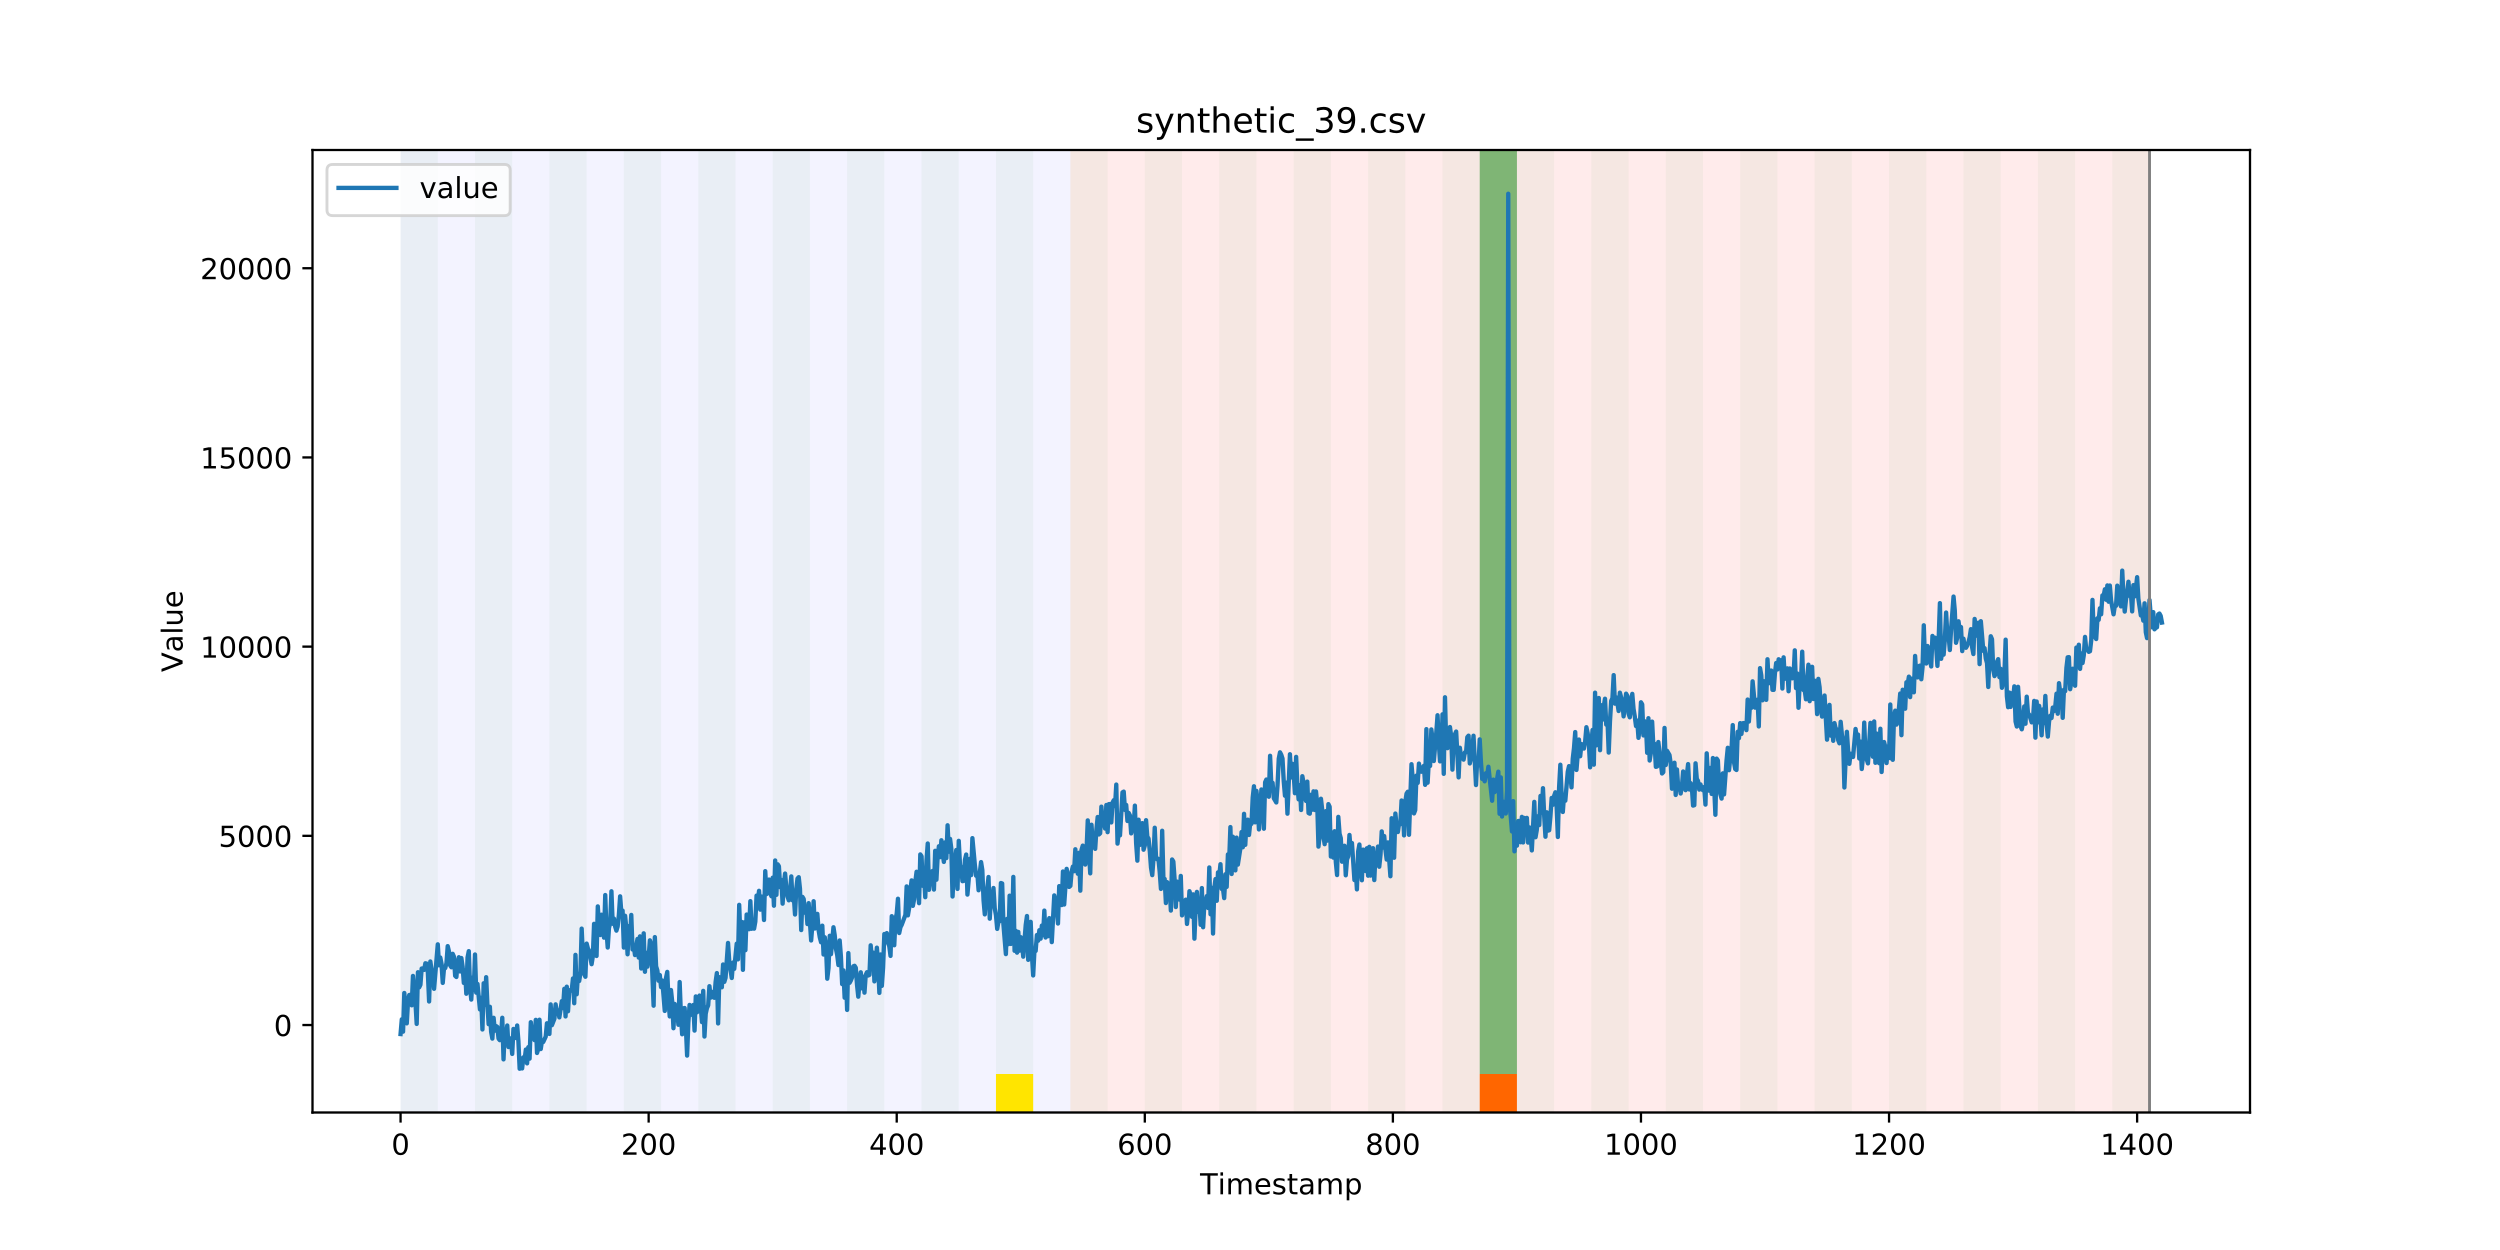 <?xml version="1.0" encoding="utf-8" standalone="no"?>
<!DOCTYPE svg PUBLIC "-//W3C//DTD SVG 1.1//EN"
  "http://www.w3.org/Graphics/SVG/1.1/DTD/svg11.dtd">
<!-- Created with matplotlib (https://matplotlib.org/) -->
<svg height="432pt" version="1.1" viewBox="0 0 864 432" width="864pt" xmlns="http://www.w3.org/2000/svg" xmlns:xlink="http://www.w3.org/1999/xlink">
 <defs>
  <style type="text/css">
*{stroke-linecap:butt;stroke-linejoin:round;}
  </style>
 </defs>
 <g id="figure_1">
  <g id="patch_1">
   <path d="M 0 432 
L 864 432 
L 864 0 
L 0 0 
z
" style="fill:#ffffff;"/>
  </g>
  <g id="axes_1">
   <g id="patch_2">
    <path d="M 108 384.48 
L 777.6 384.48 
L 777.6 51.84 
L 108 51.84 
z
" style="fill:#ffffff;"/>
   </g>
   <g id="patch_3">
    <path clip-path="url(#p64e45d87fe)" d="M 138.436 384.48 
L 138.436 51.84 
L 369.924 51.84 
L 369.924 384.48 
z
" style="fill:#0000ff;opacity:0.05;"/>
   </g>
   <g id="patch_4">
    <path clip-path="url(#p64e45d87fe)" d="M 369.924 384.48 
L 369.924 51.84 
L 742.877 51.84 
L 742.877 384.48 
z
" style="fill:#ff0000;opacity:0.08;"/>
   </g>
   <g id="patch_5">
    <path clip-path="url(#p64e45d87fe)" d="M 138.436 384.48 
L 138.436 51.84 
L 151.297 51.84 
L 151.297 384.48 
z
" style="fill:#008000;opacity:0.04;"/>
   </g>
   <g id="patch_6">
    <path clip-path="url(#p64e45d87fe)" d="M 164.157 384.48 
L 164.157 51.84 
L 177.018 51.84 
L 177.018 384.48 
z
" style="fill:#008000;opacity:0.04;"/>
   </g>
   <g id="patch_7">
    <path clip-path="url(#p64e45d87fe)" d="M 189.878 384.48 
L 189.878 51.84 
L 202.739 51.84 
L 202.739 384.48 
z
" style="fill:#008000;opacity:0.04;"/>
   </g>
   <g id="patch_8">
    <path clip-path="url(#p64e45d87fe)" d="M 215.599 384.48 
L 215.599 51.84 
L 228.459 51.84 
L 228.459 384.48 
z
" style="fill:#008000;opacity:0.04;"/>
   </g>
   <g id="patch_9">
    <path clip-path="url(#p64e45d87fe)" d="M 241.32 384.48 
L 241.32 51.84 
L 254.18 51.84 
L 254.18 384.48 
z
" style="fill:#008000;opacity:0.04;"/>
   </g>
   <g id="patch_10">
    <path clip-path="url(#p64e45d87fe)" d="M 267.041 384.48 
L 267.041 51.84 
L 279.901 51.84 
L 279.901 384.48 
z
" style="fill:#008000;opacity:0.04;"/>
   </g>
   <g id="patch_11">
    <path clip-path="url(#p64e45d87fe)" d="M 511.389 384.48 
L 511.389 371.174 
L 524.249 371.174 
L 524.249 384.48 
z
" style="fill:#ff6600;"/>
   </g>
   <g id="patch_12">
    <path clip-path="url(#p64e45d87fe)" d="M 292.762 384.48 
L 292.762 51.84 
L 305.622 51.84 
L 305.622 384.48 
z
" style="fill:#008000;opacity:0.04;"/>
   </g>
   <g id="patch_13">
    <path clip-path="url(#p64e45d87fe)" d="M 318.482 384.48 
L 318.482 51.84 
L 331.343 51.84 
L 331.343 384.48 
z
" style="fill:#008000;opacity:0.04;"/>
   </g>
   <g id="patch_14">
    <path clip-path="url(#p64e45d87fe)" d="M 344.203 384.48 
L 344.203 51.84 
L 357.064 51.84 
L 357.064 384.48 
z
" style="fill:#008000;opacity:0.04;"/>
   </g>
   <g id="patch_15">
    <path clip-path="url(#p64e45d87fe)" d="M 344.203 384.48 
L 344.203 371.174 
L 357.064 371.174 
L 357.064 384.48 
z
" style="fill:#ffe500;"/>
   </g>
   <g id="patch_16">
    <path clip-path="url(#p64e45d87fe)" d="M 369.924 384.48 
L 369.924 51.84 
L 382.785 51.84 
L 382.785 384.48 
z
" style="fill:#008000;opacity:0.04;"/>
   </g>
   <g id="patch_17">
    <path clip-path="url(#p64e45d87fe)" d="M 395.645 384.48 
L 395.645 51.84 
L 408.506 51.84 
L 408.506 384.48 
z
" style="fill:#008000;opacity:0.04;"/>
   </g>
   <g id="patch_18">
    <path clip-path="url(#p64e45d87fe)" d="M 421.366 384.48 
L 421.366 51.84 
L 434.226 51.84 
L 434.226 384.48 
z
" style="fill:#008000;opacity:0.04;"/>
   </g>
   <g id="patch_19">
    <path clip-path="url(#p64e45d87fe)" d="M 447.087 384.48 
L 447.087 51.84 
L 459.947 51.84 
L 459.947 384.48 
z
" style="fill:#008000;opacity:0.04;"/>
   </g>
   <g id="patch_20">
    <path clip-path="url(#p64e45d87fe)" d="M 472.808 384.48 
L 472.808 51.84 
L 485.668 51.84 
L 485.668 384.48 
z
" style="fill:#008000;opacity:0.04;"/>
   </g>
   <g id="patch_21">
    <path clip-path="url(#p64e45d87fe)" d="M 498.529 384.48 
L 498.529 51.84 
L 511.389 51.84 
L 511.389 384.48 
z
" style="fill:#008000;opacity:0.04;"/>
   </g>
   <g id="patch_22">
    <path clip-path="url(#p64e45d87fe)" d="M 511.389 371.174 
L 511.389 51.84 
L 524.249 51.84 
L 524.249 371.174 
z
" style="fill:#008000;opacity:0.5;"/>
   </g>
   <g id="patch_23">
    <path clip-path="url(#p64e45d87fe)" d="M 524.249 384.48 
L 524.249 51.84 
L 537.11 51.84 
L 537.11 384.48 
z
" style="fill:#008000;opacity:0.04;"/>
   </g>
   <g id="patch_24">
    <path clip-path="url(#p64e45d87fe)" d="M 549.97 384.48 
L 549.97 51.84 
L 562.831 51.84 
L 562.831 384.48 
z
" style="fill:#008000;opacity:0.04;"/>
   </g>
   <g id="patch_25">
    <path clip-path="url(#p64e45d87fe)" d="M 575.691 384.48 
L 575.691 51.84 
L 588.552 51.84 
L 588.552 384.48 
z
" style="fill:#008000;opacity:0.04;"/>
   </g>
   <g id="patch_26">
    <path clip-path="url(#p64e45d87fe)" d="M 601.412 384.48 
L 601.412 51.84 
L 614.272 51.84 
L 614.272 384.48 
z
" style="fill:#008000;opacity:0.04;"/>
   </g>
   <g id="patch_27">
    <path clip-path="url(#p64e45d87fe)" d="M 627.133 384.48 
L 627.133 51.84 
L 639.993 51.84 
L 639.993 384.48 
z
" style="fill:#008000;opacity:0.04;"/>
   </g>
   <g id="patch_28">
    <path clip-path="url(#p64e45d87fe)" d="M 652.854 384.48 
L 652.854 51.84 
L 665.714 51.84 
L 665.714 384.48 
z
" style="fill:#008000;opacity:0.04;"/>
   </g>
   <g id="patch_29">
    <path clip-path="url(#p64e45d87fe)" d="M 678.575 384.48 
L 678.575 51.84 
L 691.435 51.84 
L 691.435 384.48 
z
" style="fill:#008000;opacity:0.04;"/>
   </g>
   <g id="patch_30">
    <path clip-path="url(#p64e45d87fe)" d="M 704.296 384.48 
L 704.296 51.84 
L 717.156 51.84 
L 717.156 384.48 
z
" style="fill:#008000;opacity:0.04;"/>
   </g>
   <g id="patch_31">
    <path clip-path="url(#p64e45d87fe)" d="M 730.016 384.48 
L 730.016 51.84 
L 742.877 51.84 
L 742.877 384.48 
z
" style="fill:#008000;opacity:0.04;"/>
   </g>
   <g id="matplotlib.axis_1">
    <g id="xtick_1">
     <g id="line2d_1">
      <defs>
       <path d="M 0 0 
L 0 3.5 
" id="m04f0e511c1" style="stroke:#000000;stroke-width:0.8;"/>
      </defs>
      <g>
       <use style="stroke:#000000;stroke-width:0.8;" x="138.436" xlink:href="#m04f0e511c1" y="384.48"/>
      </g>
     </g>
     <g id="text_1">
      <!-- 0 -->
      <defs>
       <path d="M 31.781 66.406 
Q 24.172 66.406 20.328 58.906 
Q 16.5 51.422 16.5 36.375 
Q 16.5 21.391 20.328 13.891 
Q 24.172 6.391 31.781 6.391 
Q 39.453 6.391 43.281 13.891 
Q 47.125 21.391 47.125 36.375 
Q 47.125 51.422 43.281 58.906 
Q 39.453 66.406 31.781 66.406 
z
M 31.781 74.219 
Q 44.047 74.219 50.516 64.516 
Q 56.984 54.828 56.984 36.375 
Q 56.984 17.969 50.516 8.266 
Q 44.047 -1.422 31.781 -1.422 
Q 19.531 -1.422 13.062 8.266 
Q 6.594 17.969 6.594 36.375 
Q 6.594 54.828 13.062 64.516 
Q 19.531 74.219 31.781 74.219 
z
" id="DejaVuSans-48"/>
      </defs>
      <g transform="translate(135.255 399.078)scale(0.1 -0.1)">
       <use xlink:href="#DejaVuSans-48"/>
      </g>
     </g>
    </g>
    <g id="xtick_2">
     <g id="line2d_2">
      <g>
       <use style="stroke:#000000;stroke-width:0.8;" x="224.173" xlink:href="#m04f0e511c1" y="384.48"/>
      </g>
     </g>
     <g id="text_2">
      <!-- 200 -->
      <defs>
       <path d="M 19.188 8.297 
L 53.609 8.297 
L 53.609 0 
L 7.328 0 
L 7.328 8.297 
Q 12.938 14.109 22.625 23.891 
Q 32.328 33.688 34.812 36.531 
Q 39.547 41.844 41.422 45.531 
Q 43.312 49.219 43.312 52.781 
Q 43.312 58.594 39.234 62.25 
Q 35.156 65.922 28.609 65.922 
Q 23.969 65.922 18.812 64.312 
Q 13.672 62.703 7.812 59.422 
L 7.812 69.391 
Q 13.766 71.781 18.938 73 
Q 24.125 74.219 28.422 74.219 
Q 39.75 74.219 46.484 68.547 
Q 53.219 62.891 53.219 53.422 
Q 53.219 48.922 51.531 44.891 
Q 49.859 40.875 45.406 35.406 
Q 44.188 33.984 37.641 27.219 
Q 31.109 20.453 19.188 8.297 
z
" id="DejaVuSans-50"/>
      </defs>
      <g transform="translate(214.629 399.078)scale(0.1 -0.1)">
       <use xlink:href="#DejaVuSans-50"/>
       <use x="63.623" xlink:href="#DejaVuSans-48"/>
       <use x="127.246" xlink:href="#DejaVuSans-48"/>
      </g>
     </g>
    </g>
    <g id="xtick_3">
     <g id="line2d_3">
      <g>
       <use style="stroke:#000000;stroke-width:0.8;" x="309.909" xlink:href="#m04f0e511c1" y="384.48"/>
      </g>
     </g>
     <g id="text_3">
      <!-- 400 -->
      <defs>
       <path d="M 37.797 64.312 
L 12.891 25.391 
L 37.797 25.391 
z
M 35.203 72.906 
L 47.609 72.906 
L 47.609 25.391 
L 58.016 25.391 
L 58.016 17.188 
L 47.609 17.188 
L 47.609 0 
L 37.797 0 
L 37.797 17.188 
L 4.891 17.188 
L 4.891 26.703 
z
" id="DejaVuSans-52"/>
      </defs>
      <g transform="translate(300.365 399.078)scale(0.1 -0.1)">
       <use xlink:href="#DejaVuSans-52"/>
       <use x="63.623" xlink:href="#DejaVuSans-48"/>
       <use x="127.246" xlink:href="#DejaVuSans-48"/>
      </g>
     </g>
    </g>
    <g id="xtick_4">
     <g id="line2d_4">
      <g>
       <use style="stroke:#000000;stroke-width:0.8;" x="395.645" xlink:href="#m04f0e511c1" y="384.48"/>
      </g>
     </g>
     <g id="text_4">
      <!-- 600 -->
      <defs>
       <path d="M 33.016 40.375 
Q 26.375 40.375 22.484 35.828 
Q 18.609 31.297 18.609 23.391 
Q 18.609 15.531 22.484 10.953 
Q 26.375 6.391 33.016 6.391 
Q 39.656 6.391 43.531 10.953 
Q 47.406 15.531 47.406 23.391 
Q 47.406 31.297 43.531 35.828 
Q 39.656 40.375 33.016 40.375 
z
M 52.594 71.297 
L 52.594 62.312 
Q 48.875 64.062 45.094 64.984 
Q 41.312 65.922 37.594 65.922 
Q 27.828 65.922 22.672 59.328 
Q 17.531 52.734 16.797 39.406 
Q 19.672 43.656 24.016 45.922 
Q 28.375 48.188 33.594 48.188 
Q 44.578 48.188 50.953 41.516 
Q 57.328 34.859 57.328 23.391 
Q 57.328 12.156 50.688 5.359 
Q 44.047 -1.422 33.016 -1.422 
Q 20.359 -1.422 13.672 8.266 
Q 6.984 17.969 6.984 36.375 
Q 6.984 53.656 15.188 63.938 
Q 23.391 74.219 37.203 74.219 
Q 40.922 74.219 44.703 73.484 
Q 48.484 72.75 52.594 71.297 
z
" id="DejaVuSans-54"/>
      </defs>
      <g transform="translate(386.101 399.078)scale(0.1 -0.1)">
       <use xlink:href="#DejaVuSans-54"/>
       <use x="63.623" xlink:href="#DejaVuSans-48"/>
       <use x="127.246" xlink:href="#DejaVuSans-48"/>
      </g>
     </g>
    </g>
    <g id="xtick_5">
     <g id="line2d_5">
      <g>
       <use style="stroke:#000000;stroke-width:0.8;" x="481.381" xlink:href="#m04f0e511c1" y="384.48"/>
      </g>
     </g>
     <g id="text_5">
      <!-- 800 -->
      <defs>
       <path d="M 31.781 34.625 
Q 24.75 34.625 20.719 30.859 
Q 16.703 27.094 16.703 20.516 
Q 16.703 13.922 20.719 10.156 
Q 24.75 6.391 31.781 6.391 
Q 38.812 6.391 42.859 10.172 
Q 46.922 13.969 46.922 20.516 
Q 46.922 27.094 42.891 30.859 
Q 38.875 34.625 31.781 34.625 
z
M 21.922 38.812 
Q 15.578 40.375 12.031 44.719 
Q 8.5 49.078 8.5 55.328 
Q 8.5 64.062 14.719 69.141 
Q 20.953 74.219 31.781 74.219 
Q 42.672 74.219 48.875 69.141 
Q 55.078 64.062 55.078 55.328 
Q 55.078 49.078 51.531 44.719 
Q 48 40.375 41.703 38.812 
Q 48.828 37.156 52.797 32.312 
Q 56.781 27.484 56.781 20.516 
Q 56.781 9.906 50.312 4.234 
Q 43.844 -1.422 31.781 -1.422 
Q 19.734 -1.422 13.25 4.234 
Q 6.781 9.906 6.781 20.516 
Q 6.781 27.484 10.781 32.312 
Q 14.797 37.156 21.922 38.812 
z
M 18.312 54.391 
Q 18.312 48.734 21.844 45.562 
Q 25.391 42.391 31.781 42.391 
Q 38.141 42.391 41.719 45.562 
Q 45.312 48.734 45.312 54.391 
Q 45.312 60.062 41.719 63.234 
Q 38.141 66.406 31.781 66.406 
Q 25.391 66.406 21.844 63.234 
Q 18.312 60.062 18.312 54.391 
z
" id="DejaVuSans-56"/>
      </defs>
      <g transform="translate(471.838 399.078)scale(0.1 -0.1)">
       <use xlink:href="#DejaVuSans-56"/>
       <use x="63.623" xlink:href="#DejaVuSans-48"/>
       <use x="127.246" xlink:href="#DejaVuSans-48"/>
      </g>
     </g>
    </g>
    <g id="xtick_6">
     <g id="line2d_6">
      <g>
       <use style="stroke:#000000;stroke-width:0.8;" x="567.118" xlink:href="#m04f0e511c1" y="384.48"/>
      </g>
     </g>
     <g id="text_6">
      <!-- 1000 -->
      <defs>
       <path d="M 12.406 8.297 
L 28.516 8.297 
L 28.516 63.922 
L 10.984 60.406 
L 10.984 69.391 
L 28.422 72.906 
L 38.281 72.906 
L 38.281 8.297 
L 54.391 8.297 
L 54.391 0 
L 12.406 0 
z
" id="DejaVuSans-49"/>
      </defs>
      <g transform="translate(554.393 399.078)scale(0.1 -0.1)">
       <use xlink:href="#DejaVuSans-49"/>
       <use x="63.623" xlink:href="#DejaVuSans-48"/>
       <use x="127.246" xlink:href="#DejaVuSans-48"/>
       <use x="190.869" xlink:href="#DejaVuSans-48"/>
      </g>
     </g>
    </g>
    <g id="xtick_7">
     <g id="line2d_7">
      <g>
       <use style="stroke:#000000;stroke-width:0.8;" x="652.854" xlink:href="#m04f0e511c1" y="384.48"/>
      </g>
     </g>
     <g id="text_7">
      <!-- 1200 -->
      <g transform="translate(640.129 399.078)scale(0.1 -0.1)">
       <use xlink:href="#DejaVuSans-49"/>
       <use x="63.623" xlink:href="#DejaVuSans-50"/>
       <use x="127.246" xlink:href="#DejaVuSans-48"/>
       <use x="190.869" xlink:href="#DejaVuSans-48"/>
      </g>
     </g>
    </g>
    <g id="xtick_8">
     <g id="line2d_8">
      <g>
       <use style="stroke:#000000;stroke-width:0.8;" x="738.59" xlink:href="#m04f0e511c1" y="384.48"/>
      </g>
     </g>
     <g id="text_8">
      <!-- 1400 -->
      <g transform="translate(725.865 399.078)scale(0.1 -0.1)">
       <use xlink:href="#DejaVuSans-49"/>
       <use x="63.623" xlink:href="#DejaVuSans-52"/>
       <use x="127.246" xlink:href="#DejaVuSans-48"/>
       <use x="190.869" xlink:href="#DejaVuSans-48"/>
      </g>
     </g>
    </g>
    <g id="text_9">
     <!-- Timestamp -->
     <defs>
      <path d="M -0.297 72.906 
L 61.375 72.906 
L 61.375 64.594 
L 35.5 64.594 
L 35.5 0 
L 25.594 0 
L 25.594 64.594 
L -0.297 64.594 
z
" id="DejaVuSans-84"/>
      <path d="M 9.422 54.688 
L 18.406 54.688 
L 18.406 0 
L 9.422 0 
z
M 9.422 75.984 
L 18.406 75.984 
L 18.406 64.594 
L 9.422 64.594 
z
" id="DejaVuSans-105"/>
      <path d="M 52 44.188 
Q 55.375 50.25 60.062 53.125 
Q 64.75 56 71.094 56 
Q 79.641 56 84.281 50.016 
Q 88.922 44.047 88.922 33.016 
L 88.922 0 
L 79.891 0 
L 79.891 32.719 
Q 79.891 40.578 77.094 44.375 
Q 74.312 48.188 68.609 48.188 
Q 61.625 48.188 57.562 43.547 
Q 53.516 38.922 53.516 30.906 
L 53.516 0 
L 44.484 0 
L 44.484 32.719 
Q 44.484 40.625 41.703 44.406 
Q 38.922 48.188 33.109 48.188 
Q 26.219 48.188 22.156 43.531 
Q 18.109 38.875 18.109 30.906 
L 18.109 0 
L 9.078 0 
L 9.078 54.688 
L 18.109 54.688 
L 18.109 46.188 
Q 21.188 51.219 25.484 53.609 
Q 29.781 56 35.688 56 
Q 41.656 56 45.828 52.969 
Q 50 49.953 52 44.188 
z
" id="DejaVuSans-109"/>
      <path d="M 56.203 29.594 
L 56.203 25.203 
L 14.891 25.203 
Q 15.484 15.922 20.484 11.062 
Q 25.484 6.203 34.422 6.203 
Q 39.594 6.203 44.453 7.469 
Q 49.312 8.734 54.109 11.281 
L 54.109 2.781 
Q 49.266 0.734 44.188 -0.344 
Q 39.109 -1.422 33.891 -1.422 
Q 20.797 -1.422 13.156 6.188 
Q 5.516 13.812 5.516 26.812 
Q 5.516 40.234 12.766 48.109 
Q 20.016 56 32.328 56 
Q 43.359 56 49.781 48.891 
Q 56.203 41.797 56.203 29.594 
z
M 47.219 32.234 
Q 47.125 39.594 43.094 43.984 
Q 39.062 48.391 32.422 48.391 
Q 24.906 48.391 20.391 44.141 
Q 15.875 39.891 15.188 32.172 
z
" id="DejaVuSans-101"/>
      <path d="M 44.281 53.078 
L 44.281 44.578 
Q 40.484 46.531 36.375 47.5 
Q 32.281 48.484 27.875 48.484 
Q 21.188 48.484 17.844 46.438 
Q 14.5 44.391 14.5 40.281 
Q 14.5 37.156 16.891 35.375 
Q 19.281 33.594 26.516 31.984 
L 29.594 31.297 
Q 39.156 29.25 43.188 25.516 
Q 47.219 21.781 47.219 15.094 
Q 47.219 7.469 41.188 3.016 
Q 35.156 -1.422 24.609 -1.422 
Q 20.219 -1.422 15.453 -0.562 
Q 10.688 0.297 5.422 2 
L 5.422 11.281 
Q 10.406 8.688 15.234 7.391 
Q 20.062 6.109 24.812 6.109 
Q 31.156 6.109 34.562 8.281 
Q 37.984 10.453 37.984 14.406 
Q 37.984 18.062 35.516 20.016 
Q 33.062 21.969 24.703 23.781 
L 21.578 24.516 
Q 13.234 26.266 9.516 29.906 
Q 5.812 33.547 5.812 39.891 
Q 5.812 47.609 11.281 51.797 
Q 16.75 56 26.812 56 
Q 31.781 56 36.172 55.266 
Q 40.578 54.547 44.281 53.078 
z
" id="DejaVuSans-115"/>
      <path d="M 18.312 70.219 
L 18.312 54.688 
L 36.812 54.688 
L 36.812 47.703 
L 18.312 47.703 
L 18.312 18.016 
Q 18.312 11.328 20.141 9.422 
Q 21.969 7.516 27.594 7.516 
L 36.812 7.516 
L 36.812 0 
L 27.594 0 
Q 17.188 0 13.234 3.875 
Q 9.281 7.766 9.281 18.016 
L 9.281 47.703 
L 2.688 47.703 
L 2.688 54.688 
L 9.281 54.688 
L 9.281 70.219 
z
" id="DejaVuSans-116"/>
      <path d="M 34.281 27.484 
Q 23.391 27.484 19.188 25 
Q 14.984 22.516 14.984 16.5 
Q 14.984 11.719 18.141 8.906 
Q 21.297 6.109 26.703 6.109 
Q 34.188 6.109 38.703 11.406 
Q 43.219 16.703 43.219 25.484 
L 43.219 27.484 
z
M 52.203 31.203 
L 52.203 0 
L 43.219 0 
L 43.219 8.297 
Q 40.141 3.328 35.547 0.953 
Q 30.953 -1.422 24.312 -1.422 
Q 15.922 -1.422 10.953 3.297 
Q 6 8.016 6 15.922 
Q 6 25.141 12.172 29.828 
Q 18.359 34.516 30.609 34.516 
L 43.219 34.516 
L 43.219 35.406 
Q 43.219 41.609 39.141 45 
Q 35.062 48.391 27.688 48.391 
Q 23 48.391 18.547 47.266 
Q 14.109 46.141 10.016 43.891 
L 10.016 52.203 
Q 14.938 54.109 19.578 55.047 
Q 24.219 56 28.609 56 
Q 40.484 56 46.344 49.844 
Q 52.203 43.703 52.203 31.203 
z
" id="DejaVuSans-97"/>
      <path d="M 18.109 8.203 
L 18.109 -20.797 
L 9.078 -20.797 
L 9.078 54.688 
L 18.109 54.688 
L 18.109 46.391 
Q 20.953 51.266 25.266 53.625 
Q 29.594 56 35.594 56 
Q 45.562 56 51.781 48.094 
Q 58.016 40.188 58.016 27.297 
Q 58.016 14.406 51.781 6.484 
Q 45.562 -1.422 35.594 -1.422 
Q 29.594 -1.422 25.266 0.953 
Q 20.953 3.328 18.109 8.203 
z
M 48.688 27.297 
Q 48.688 37.203 44.609 42.844 
Q 40.531 48.484 33.406 48.484 
Q 26.266 48.484 22.188 42.844 
Q 18.109 37.203 18.109 27.297 
Q 18.109 17.391 22.188 11.75 
Q 26.266 6.109 33.406 6.109 
Q 40.531 6.109 44.609 11.75 
Q 48.688 17.391 48.688 27.297 
z
" id="DejaVuSans-112"/>
     </defs>
     <g transform="translate(414.739 412.757)scale(0.1 -0.1)">
      <use xlink:href="#DejaVuSans-84"/>
      <use x="61.037" xlink:href="#DejaVuSans-105"/>
      <use x="88.82" xlink:href="#DejaVuSans-109"/>
      <use x="186.232" xlink:href="#DejaVuSans-101"/>
      <use x="247.756" xlink:href="#DejaVuSans-115"/>
      <use x="299.855" xlink:href="#DejaVuSans-116"/>
      <use x="339.064" xlink:href="#DejaVuSans-97"/>
      <use x="400.344" xlink:href="#DejaVuSans-109"/>
      <use x="497.756" xlink:href="#DejaVuSans-112"/>
     </g>
    </g>
   </g>
   <g id="matplotlib.axis_2">
    <g id="ytick_1">
     <g id="line2d_9">
      <defs>
       <path d="M 0 0 
L -3.5 0 
" id="m689723f56f" style="stroke:#000000;stroke-width:0.8;"/>
      </defs>
      <g>
       <use style="stroke:#000000;stroke-width:0.8;" x="108" xlink:href="#m689723f56f" y="354.256"/>
      </g>
     </g>
     <g id="text_10">
      <!-- 0 -->
      <g transform="translate(94.638 358.055)scale(0.1 -0.1)">
       <use xlink:href="#DejaVuSans-48"/>
      </g>
     </g>
    </g>
    <g id="ytick_2">
     <g id="line2d_10">
      <g>
       <use style="stroke:#000000;stroke-width:0.8;" x="108" xlink:href="#m689723f56f" y="288.868"/>
      </g>
     </g>
     <g id="text_11">
      <!-- 5000 -->
      <defs>
       <path d="M 10.797 72.906 
L 49.516 72.906 
L 49.516 64.594 
L 19.828 64.594 
L 19.828 46.734 
Q 21.969 47.469 24.109 47.828 
Q 26.266 48.188 28.422 48.188 
Q 40.625 48.188 47.75 41.5 
Q 54.891 34.812 54.891 23.391 
Q 54.891 11.625 47.562 5.094 
Q 40.234 -1.422 26.906 -1.422 
Q 22.312 -1.422 17.547 -0.641 
Q 12.797 0.141 7.719 1.703 
L 7.719 11.625 
Q 12.109 9.234 16.797 8.062 
Q 21.484 6.891 26.703 6.891 
Q 35.156 6.891 40.078 11.328 
Q 45.016 15.766 45.016 23.391 
Q 45.016 31 40.078 35.438 
Q 35.156 39.891 26.703 39.891 
Q 22.75 39.891 18.812 39.016 
Q 14.891 38.141 10.797 36.281 
z
" id="DejaVuSans-53"/>
      </defs>
      <g transform="translate(75.55 292.667)scale(0.1 -0.1)">
       <use xlink:href="#DejaVuSans-53"/>
       <use x="63.623" xlink:href="#DejaVuSans-48"/>
       <use x="127.246" xlink:href="#DejaVuSans-48"/>
       <use x="190.869" xlink:href="#DejaVuSans-48"/>
      </g>
     </g>
    </g>
    <g id="ytick_3">
     <g id="line2d_11">
      <g>
       <use style="stroke:#000000;stroke-width:0.8;" x="108" xlink:href="#m689723f56f" y="223.479"/>
      </g>
     </g>
     <g id="text_12">
      <!-- 10000 -->
      <g transform="translate(69.188 227.279)scale(0.1 -0.1)">
       <use xlink:href="#DejaVuSans-49"/>
       <use x="63.623" xlink:href="#DejaVuSans-48"/>
       <use x="127.246" xlink:href="#DejaVuSans-48"/>
       <use x="190.869" xlink:href="#DejaVuSans-48"/>
       <use x="254.492" xlink:href="#DejaVuSans-48"/>
      </g>
     </g>
    </g>
    <g id="ytick_4">
     <g id="line2d_12">
      <g>
       <use style="stroke:#000000;stroke-width:0.8;" x="108" xlink:href="#m689723f56f" y="158.091"/>
      </g>
     </g>
     <g id="text_13">
      <!-- 15000 -->
      <g transform="translate(69.188 161.89)scale(0.1 -0.1)">
       <use xlink:href="#DejaVuSans-49"/>
       <use x="63.623" xlink:href="#DejaVuSans-53"/>
       <use x="127.246" xlink:href="#DejaVuSans-48"/>
       <use x="190.869" xlink:href="#DejaVuSans-48"/>
       <use x="254.492" xlink:href="#DejaVuSans-48"/>
      </g>
     </g>
    </g>
    <g id="ytick_5">
     <g id="line2d_13">
      <g>
       <use style="stroke:#000000;stroke-width:0.8;" x="108" xlink:href="#m689723f56f" y="92.702"/>
      </g>
     </g>
     <g id="text_14">
      <!-- 20000 -->
      <g transform="translate(69.188 96.502)scale(0.1 -0.1)">
       <use xlink:href="#DejaVuSans-50"/>
       <use x="63.623" xlink:href="#DejaVuSans-48"/>
       <use x="127.246" xlink:href="#DejaVuSans-48"/>
       <use x="190.869" xlink:href="#DejaVuSans-48"/>
       <use x="254.492" xlink:href="#DejaVuSans-48"/>
      </g>
     </g>
    </g>
    <g id="text_15">
     <!-- Value -->
     <defs>
      <path d="M 28.609 0 
L 0.781 72.906 
L 11.078 72.906 
L 34.188 11.531 
L 57.328 72.906 
L 67.578 72.906 
L 39.797 0 
z
" id="DejaVuSans-86"/>
      <path d="M 9.422 75.984 
L 18.406 75.984 
L 18.406 0 
L 9.422 0 
z
" id="DejaVuSans-108"/>
      <path d="M 8.5 21.578 
L 8.5 54.688 
L 17.484 54.688 
L 17.484 21.922 
Q 17.484 14.156 20.5 10.266 
Q 23.531 6.391 29.594 6.391 
Q 36.859 6.391 41.078 11.031 
Q 45.312 15.672 45.312 23.688 
L 45.312 54.688 
L 54.297 54.688 
L 54.297 0 
L 45.312 0 
L 45.312 8.406 
Q 42.047 3.422 37.719 1 
Q 33.406 -1.422 27.688 -1.422 
Q 18.266 -1.422 13.375 4.438 
Q 8.5 10.297 8.5 21.578 
z
M 31.109 56 
z
" id="DejaVuSans-117"/>
     </defs>
     <g transform="translate(63.108 232.273)rotate(-90)scale(0.1 -0.1)">
      <use xlink:href="#DejaVuSans-86"/>
      <use x="68.299" xlink:href="#DejaVuSans-97"/>
      <use x="129.578" xlink:href="#DejaVuSans-108"/>
      <use x="157.361" xlink:href="#DejaVuSans-117"/>
      <use x="220.74" xlink:href="#DejaVuSans-101"/>
     </g>
    </g>
   </g>
   <g id="line2d_14">
    <path clip-path="url(#p64e45d87fe)" d="M 138.436 357.365 
L 138.865 352.278 
L 139.294 356.547 
L 139.722 343.178 
L 140.58 353.67 
L 141.008 346.065 
L 141.437 343.876 
L 141.866 343.813 
L 142.294 347.44 
L 142.723 337.284 
L 143.581 346.519 
L 144.009 353.862 
L 144.438 336.002 
L 144.867 341.225 
L 145.295 340.344 
L 145.724 334.728 
L 146.153 334.676 
L 146.581 335.189 
L 147.01 332.908 
L 147.439 333.02 
L 147.867 336.083 
L 148.296 346.116 
L 148.725 332.288 
L 149.153 335.293 
L 149.582 335.388 
L 150.011 341.734 
L 151.297 326.361 
L 151.725 333.609 
L 152.154 330.916 
L 152.583 333.027 
L 153.012 339.687 
L 153.44 334.7 
L 153.869 334.567 
L 154.298 332.866 
L 154.726 326.988 
L 155.155 328.8 
L 155.584 333.672 
L 156.012 334.292 
L 156.441 329.636 
L 156.87 330.593 
L 157.298 337.237 
L 157.727 337.644 
L 158.156 332.507 
L 158.584 330.82 
L 159.013 335.735 
L 159.442 331.097 
L 159.87 334.039 
L 160.299 339.705 
L 160.728 335.36 
L 161.156 343.434 
L 161.585 330.911 
L 162.014 328.716 
L 162.443 341.345 
L 162.871 345.451 
L 163.3 337.863 
L 163.729 342.148 
L 164.157 329.873 
L 164.586 343.064 
L 165.015 340.059 
L 165.872 348.859 
L 166.301 344.84 
L 166.729 355.787 
L 167.158 339.819 
L 167.587 347.285 
L 168.015 337.715 
L 168.444 347.146 
L 168.873 353.956 
L 169.301 347.946 
L 169.73 356.579 
L 170.159 358.938 
L 170.587 351.75 
L 171.016 356.207 
L 171.445 354.62 
L 171.873 354.913 
L 172.302 358.958 
L 172.731 359.481 
L 173.16 357.873 
L 173.588 351.743 
L 174.017 366.118 
L 174.446 355.825 
L 174.874 357.668 
L 175.303 354.413 
L 175.732 361.854 
L 176.16 358.825 
L 176.589 359.738 
L 177.018 364.231 
L 177.446 355.6 
L 177.875 356.127 
L 178.304 358.728 
L 178.732 354.407 
L 179.161 359.84 
L 179.59 369.36 
L 180.018 365.862 
L 180.447 369.253 
L 180.876 365.433 
L 181.304 366.166 
L 181.733 362.721 
L 182.162 367.497 
L 182.591 361.894 
L 183.019 365.873 
L 183.448 353.274 
L 183.877 358.392 
L 184.305 357.11 
L 184.734 359.468 
L 185.163 352.462 
L 185.591 363.909 
L 186.02 362.576 
L 186.449 352.414 
L 186.877 362.552 
L 187.306 359.738 
L 187.735 360.107 
L 188.592 358.271 
L 189.021 353.645 
L 189.449 356.378 
L 189.878 357.331 
L 190.307 347.123 
L 190.735 354.311 
L 191.593 352.104 
L 192.022 347.106 
L 192.45 350.267 
L 192.879 349.208 
L 193.308 351.61 
L 194.165 345.999 
L 194.594 348.393 
L 195.022 341.732 
L 195.451 351.276 
L 195.88 341.002 
L 196.308 349.482 
L 196.737 342.219 
L 197.166 342.438 
L 197.594 342.131 
L 198.023 338.152 
L 198.452 346.722 
L 198.88 329.997 
L 199.309 343.618 
L 199.738 336.577 
L 200.166 339.03 
L 200.595 336.296 
L 201.024 320.934 
L 201.452 330.687 
L 201.881 336.542 
L 202.31 337.566 
L 202.739 326.11 
L 203.167 327.767 
L 203.596 328.585 
L 204.453 333.222 
L 204.882 330.487 
L 205.311 319.281 
L 205.739 327.008 
L 206.168 330.382 
L 206.597 313.25 
L 207.025 320.175 
L 207.454 323.145 
L 207.883 316.126 
L 208.311 316.657 
L 208.74 324.045 
L 209.169 309.325 
L 209.597 321.676 
L 210.026 327.461 
L 210.455 320.76 
L 210.883 318.844 
L 211.312 308.027 
L 211.741 319.251 
L 212.17 317.457 
L 212.598 320.23 
L 213.027 321.624 
L 213.456 320.212 
L 213.884 316.164 
L 214.313 309.774 
L 214.742 315.364 
L 215.17 314.708 
L 215.599 327.483 
L 216.028 316.493 
L 216.456 320.77 
L 216.885 329.801 
L 217.314 320.069 
L 217.742 324.01 
L 218.171 316.203 
L 218.6 328.132 
L 219.028 326.963 
L 219.457 330.073 
L 219.886 326.84 
L 220.314 324.499 
L 220.743 330.937 
L 221.172 323.609 
L 221.601 334.709 
L 222.029 334.583 
L 222.458 322.562 
L 222.887 335.845 
L 223.315 329.274 
L 223.744 334.068 
L 224.173 330.772 
L 224.601 324.981 
L 225.03 326.258 
L 225.887 347.568 
L 226.316 323.865 
L 226.745 333.976 
L 227.173 335.363 
L 227.602 338.936 
L 228.031 336.986 
L 228.459 341.151 
L 228.888 338.862 
L 229.745 349.38 
L 230.174 337.977 
L 230.603 335.892 
L 231.031 345.855 
L 231.46 351.276 
L 231.889 342.151 
L 232.318 346.204 
L 232.746 355.353 
L 233.175 346.965 
L 233.604 350.656 
L 234.032 349.602 
L 234.461 354.167 
L 234.89 339.394 
L 235.318 350.635 
L 235.747 357.444 
L 236.176 348.483 
L 236.604 348.366 
L 237.033 354.936 
L 237.462 364.814 
L 237.89 353.424 
L 238.319 347.301 
L 238.748 350.554 
L 239.176 350.742 
L 239.605 347.324 
L 240.034 356.171 
L 240.462 344.368 
L 240.891 349.837 
L 241.32 345.987 
L 241.749 344.071 
L 242.177 347.932 
L 242.606 353.246 
L 243.035 342.446 
L 243.463 358.224 
L 243.892 350.348 
L 244.321 348.4 
L 244.749 347.437 
L 245.178 340.831 
L 245.607 344.781 
L 246.035 342.791 
L 246.464 344.594 
L 246.893 344.839 
L 247.321 339.322 
L 247.75 336.297 
L 248.179 353.699 
L 248.607 337.71 
L 249.036 337.928 
L 249.465 341.202 
L 249.893 333.328 
L 250.322 339.326 
L 250.751 337.917 
L 251.608 325.882 
L 252.037 332.382 
L 252.894 337.991 
L 253.323 332.666 
L 253.752 334.838 
L 254.609 326.127 
L 255.038 331.555 
L 255.466 312.712 
L 255.895 324.524 
L 256.324 318.612 
L 256.752 335.175 
L 257.181 318.769 
L 257.61 328.388 
L 258.038 316.068 
L 258.467 317.864 
L 258.896 321.13 
L 259.324 311.439 
L 259.753 320.98 
L 260.182 319.569 
L 260.61 320.949 
L 261.039 318.5 
L 261.468 309.531 
L 261.897 311.454 
L 262.325 307.868 
L 262.754 314.369 
L 263.183 309.847 
L 263.611 309.952 
L 264.04 317.957 
L 264.469 301.067 
L 264.897 309.005 
L 265.326 305.346 
L 265.755 303.982 
L 266.183 308.766 
L 266.612 309.751 
L 267.041 303.336 
L 267.469 313.017 
L 267.898 297.378 
L 268.327 309.255 
L 268.755 298.709 
L 269.184 299.349 
L 269.613 306.611 
L 270.041 304.128 
L 270.47 312.299 
L 270.899 305.48 
L 271.328 301.905 
L 271.756 306.882 
L 272.185 309.897 
L 272.614 311.15 
L 273.042 308.239 
L 273.471 302.883 
L 273.9 311.154 
L 274.328 309.661 
L 274.757 316.055 
L 275.186 307.337 
L 275.614 303.635 
L 276.043 303.155 
L 276.472 307.16 
L 276.9 321.429 
L 277.329 309.972 
L 277.758 310.696 
L 278.186 315.45 
L 278.615 313.407 
L 279.044 319.352 
L 279.472 312.134 
L 280.33 325.024 
L 280.759 319.596 
L 281.187 311.468 
L 281.616 320.891 
L 282.045 316.179 
L 282.473 315.835 
L 282.902 321.407 
L 283.331 323.987 
L 283.759 325.65 
L 284.188 319.914 
L 284.617 329.885 
L 285.045 323.933 
L 285.474 327.411 
L 285.903 338.241 
L 286.331 334.583 
L 286.76 323.401 
L 287.189 329.756 
L 288.046 320.461 
L 288.475 323.216 
L 288.903 327.908 
L 289.332 330.024 
L 289.761 333.526 
L 290.19 325.019 
L 290.618 330.56 
L 291.047 340.102 
L 291.476 335.361 
L 291.904 344.81 
L 292.333 336.399 
L 292.762 349.025 
L 293.19 329.386 
L 293.619 339.656 
L 294.048 338.87 
L 294.476 337.767 
L 294.905 333.963 
L 295.334 333.78 
L 295.762 334.461 
L 296.191 340.371 
L 296.62 344.454 
L 297.048 339.471 
L 297.477 336.024 
L 297.906 341.575 
L 298.334 337.601 
L 298.763 343.062 
L 299.192 336.937 
L 299.62 336 
L 300.049 337.13 
L 300.478 336.909 
L 300.907 326.703 
L 301.335 331.433 
L 301.764 329.224 
L 302.193 339.167 
L 303.05 327.514 
L 303.479 333.144 
L 303.907 343.146 
L 304.336 329.867 
L 304.765 340.713 
L 305.193 334.433 
L 305.622 322.8 
L 306.051 325.681 
L 306.479 322.481 
L 306.908 325.706 
L 307.337 327.025 
L 307.765 330.356 
L 308.194 316.634 
L 308.623 323.68 
L 309.051 326.684 
L 309.48 317.705 
L 309.909 315.726 
L 310.338 310.606 
L 310.766 322.454 
L 311.195 320.434 
L 311.624 319.623 
L 312.91 316.174 
L 313.338 306.348 
L 313.767 316.349 
L 314.196 313.835 
L 314.624 307.59 
L 315.053 304.261 
L 315.482 313.057 
L 315.91 310.817 
L 316.339 304.667 
L 316.768 301.282 
L 317.625 312.137 
L 318.054 295.286 
L 318.482 295.911 
L 318.911 306.13 
L 319.34 302.104 
L 319.769 310.069 
L 320.197 297.488 
L 320.626 291.516 
L 321.055 307.522 
L 321.483 302.558 
L 321.912 301.305 
L 322.341 300.998 
L 322.769 307.436 
L 323.198 294.037 
L 323.627 304.027 
L 324.055 295.955 
L 324.484 292.466 
L 324.913 296.221 
L 325.341 290.393 
L 325.77 294.873 
L 326.199 297.879 
L 326.627 291.127 
L 327.056 296.555 
L 327.485 285.217 
L 327.913 294.358 
L 328.342 289.927 
L 328.771 293.3 
L 329.199 309.831 
L 329.628 301.574 
L 330.057 296.934 
L 330.486 293.768 
L 330.914 307.208 
L 331.343 290.597 
L 331.772 298.926 
L 332.2 300.04 
L 332.629 304.533 
L 333.058 304.433 
L 333.486 297.161 
L 333.915 295.325 
L 334.344 309.166 
L 334.772 304.111 
L 335.201 296.798 
L 335.63 302.44 
L 336.058 289.661 
L 336.916 298.97 
L 337.344 302.659 
L 337.773 301.941 
L 338.202 307.679 
L 338.63 301.572 
L 339.059 297.94 
L 339.488 300.703 
L 339.917 311.144 
L 340.345 316.013 
L 340.774 309.049 
L 341.203 306.989 
L 341.631 303.092 
L 342.06 317.497 
L 342.489 309.643 
L 342.917 311.06 
L 343.346 306.889 
L 343.775 313.868 
L 344.203 316.274 
L 344.632 321.021 
L 345.061 318.498 
L 345.489 318.384 
L 345.918 305.176 
L 346.347 305.33 
L 346.775 319.316 
L 347.633 329.733 
L 348.061 317.566 
L 348.49 326.302 
L 348.919 309.542 
L 349.348 326.224 
L 349.776 321.568 
L 350.205 303.062 
L 350.634 328.593 
L 351.062 321.694 
L 351.491 329.235 
L 351.92 322.072 
L 352.348 328.553 
L 352.777 323.894 
L 353.206 325.971 
L 353.634 330.629 
L 354.492 319.645 
L 354.92 316.575 
L 355.349 331.715 
L 356.206 318.59 
L 356.635 330.068 
L 357.064 337.112 
L 357.492 328.742 
L 357.921 328.637 
L 358.35 323.145 
L 358.778 325.11 
L 359.207 321.482 
L 359.636 324.409 
L 360.065 319.884 
L 360.493 323.181 
L 360.922 314.701 
L 361.351 324 
L 361.779 318.155 
L 362.208 323.545 
L 362.637 317.306 
L 363.065 317.933 
L 363.494 325.595 
L 364.351 309.451 
L 365.209 313.163 
L 365.637 319.165 
L 366.066 306.242 
L 366.495 310.952 
L 366.923 312.787 
L 367.352 301.186 
L 367.781 312.611 
L 368.638 300.277 
L 369.067 302.817 
L 369.496 306.527 
L 369.924 306.154 
L 370.353 301.254 
L 370.782 299.499 
L 371.21 301.087 
L 371.639 293.502 
L 372.068 299.647 
L 372.496 301.965 
L 372.925 294.72 
L 373.354 307.82 
L 373.782 293.664 
L 374.211 292.248 
L 374.64 295.077 
L 375.068 298.794 
L 375.497 294.276 
L 375.926 283.527 
L 376.354 294.472 
L 376.783 301.835 
L 377.212 285.026 
L 377.64 291.037 
L 378.069 290.409 
L 378.498 293.363 
L 378.927 286.646 
L 379.355 282.359 
L 379.784 288.396 
L 380.213 287.975 
L 380.641 278.78 
L 381.07 285.204 
L 381.499 284.343 
L 381.927 286.35 
L 382.356 278.207 
L 382.785 287.595 
L 383.213 277.907 
L 383.642 277.907 
L 384.071 284.234 
L 384.499 277.361 
L 384.928 276.548 
L 385.357 278.586 
L 385.785 271.149 
L 386.214 291.551 
L 386.643 287.526 
L 387.071 288.699 
L 387.929 273.855 
L 388.357 273.583 
L 388.786 279.908 
L 389.215 278.189 
L 389.644 283.735 
L 390.072 280.943 
L 390.501 281.798 
L 390.93 288.025 
L 391.358 286.077 
L 391.787 285.74 
L 392.216 278.426 
L 392.644 291.386 
L 393.073 297.451 
L 393.502 283.292 
L 393.93 291.998 
L 394.359 290.68 
L 394.788 284.47 
L 395.216 293.663 
L 395.645 292.187 
L 396.074 283.457 
L 396.502 289.149 
L 396.931 289.801 
L 397.36 294.005 
L 397.788 299.859 
L 398.217 302.447 
L 398.646 296.689 
L 399.075 286.066 
L 399.503 295.924 
L 399.932 296.973 
L 400.361 296.865 
L 400.789 301.284 
L 401.218 307.209 
L 401.647 287.108 
L 402.075 303.681 
L 402.504 303.754 
L 402.933 312.091 
L 403.361 304.878 
L 404.219 306.233 
L 404.647 314.693 
L 405.076 297.037 
L 405.505 297.729 
L 405.933 303.78 
L 406.362 313.469 
L 406.791 304.693 
L 407.219 310.085 
L 407.648 310.908 
L 408.077 302.722 
L 408.506 316.353 
L 408.934 313.04 
L 409.363 314.482 
L 409.792 310.925 
L 410.22 319.315 
L 410.649 315.079 
L 411.078 307.995 
L 411.506 309.412 
L 411.935 316.868 
L 412.364 309.086 
L 412.792 324.404 
L 413.221 313.686 
L 413.65 308.239 
L 414.078 315.156 
L 414.507 311.834 
L 414.936 319.617 
L 415.364 306.917 
L 415.793 320.458 
L 416.222 312.356 
L 416.65 311.674 
L 417.079 309.686 
L 417.508 313.801 
L 417.936 299.79 
L 418.365 315.978 
L 418.794 306.853 
L 419.223 322.636 
L 419.651 307.01 
L 420.08 303.803 
L 420.509 311.312 
L 420.937 301.488 
L 421.366 302.698 
L 421.795 298.669 
L 422.223 307.219 
L 422.652 307.092 
L 423.081 310.386 
L 423.509 302.154 
L 423.938 306.508 
L 424.367 295.284 
L 424.795 297.561 
L 425.224 285.838 
L 425.653 302.05 
L 426.081 289.173 
L 426.51 296.987 
L 426.939 300.806 
L 427.367 289.49 
L 427.796 298.807 
L 428.654 293.337 
L 429.082 287.566 
L 429.511 292.813 
L 429.94 281.258 
L 430.368 291.973 
L 430.797 283.815 
L 431.226 283.282 
L 431.654 288.567 
L 432.083 284.427 
L 432.512 284.724 
L 432.94 275.614 
L 433.369 271.733 
L 433.798 284.202 
L 434.226 273.334 
L 434.655 277.714 
L 435.084 286.649 
L 435.941 272.835 
L 436.37 273.796 
L 436.798 286.402 
L 437.227 270.352 
L 437.656 269.409 
L 438.085 273.788 
L 438.513 275.356 
L 438.942 261.199 
L 439.371 271.319 
L 439.799 270.546 
L 440.228 275.871 
L 441.085 277.335 
L 441.514 271.472 
L 441.943 262.162 
L 442.371 260 
L 442.8 260.834 
L 443.229 262.148 
L 443.657 269.959 
L 444.086 275.008 
L 444.515 270.468 
L 444.943 281.209 
L 445.801 260.665 
L 446.229 268.679 
L 446.658 263.978 
L 447.087 267.349 
L 447.515 274.138 
L 447.944 261.578 
L 448.373 271.267 
L 448.802 276.259 
L 449.23 271.346 
L 449.659 279.939 
L 450.088 268.253 
L 450.516 270.628 
L 450.945 275.557 
L 451.374 276.815 
L 451.802 270.129 
L 452.231 280.97 
L 452.66 281.209 
L 453.088 274.67 
L 453.517 279.825 
L 453.946 273.48 
L 454.374 279.934 
L 454.803 273.529 
L 455.232 277.835 
L 455.66 292.588 
L 456.089 288.682 
L 456.518 276.046 
L 456.946 279.828 
L 457.375 289.061 
L 457.804 291.753 
L 458.233 280.34 
L 458.661 290.526 
L 459.09 277.906 
L 459.519 278.796 
L 459.947 296.02 
L 460.376 293.621 
L 460.805 296.393 
L 461.233 287.275 
L 461.662 297.959 
L 462.091 302.418 
L 462.519 282.31 
L 462.948 288.114 
L 463.377 289.67 
L 463.805 297.809 
L 464.663 292.298 
L 465.091 302.503 
L 465.52 297.042 
L 465.949 295.932 
L 466.377 288.568 
L 466.806 294.3 
L 467.235 291.352 
L 468.092 304.144 
L 468.521 300.411 
L 468.95 307.369 
L 469.378 294.251 
L 469.807 291.861 
L 470.236 299.494 
L 470.664 304.218 
L 471.093 293.632 
L 471.522 298.429 
L 471.95 301.027 
L 472.379 293.177 
L 472.808 302.639 
L 473.236 292.671 
L 473.665 302.607 
L 474.094 296.012 
L 474.522 293.132 
L 474.951 304.156 
L 475.38 294.893 
L 475.808 297.064 
L 476.237 292.567 
L 476.666 299.548 
L 477.094 295.42 
L 477.523 287.334 
L 477.952 292.935 
L 478.381 288.95 
L 478.809 293.623 
L 479.238 297.062 
L 479.667 291.132 
L 480.524 302.829 
L 480.953 282.78 
L 481.381 293.498 
L 481.81 296.44 
L 482.239 281.158 
L 482.667 285.435 
L 483.096 287.553 
L 483.525 284.495 
L 483.953 284.85 
L 484.382 276.653 
L 484.811 277.098 
L 485.239 288.711 
L 485.668 277.133 
L 486.097 274.28 
L 486.525 273.634 
L 486.954 288.504 
L 487.812 264.107 
L 488.24 269.226 
L 488.669 281.119 
L 489.098 279.975 
L 489.526 268.057 
L 489.955 270.572 
L 490.384 263.896 
L 490.812 266.456 
L 491.241 266.709 
L 491.67 265.37 
L 492.098 264.666 
L 492.527 271.238 
L 492.956 251.988 
L 493.384 270.503 
L 493.813 262.679 
L 494.242 264.713 
L 494.67 252.093 
L 495.099 255.524 
L 495.528 263.01 
L 496.385 253.131 
L 496.814 247.189 
L 497.243 256.648 
L 497.671 263.131 
L 498.1 262.473 
L 498.529 246.87 
L 498.957 267.433 
L 499.386 240.979 
L 499.815 257.738 
L 500.243 258.563 
L 501.101 251.259 
L 501.529 254.438 
L 501.958 265.984 
L 502.387 254.208 
L 502.815 253.786 
L 503.244 252.828 
L 504.101 268.661 
L 504.53 258.421 
L 504.959 261.85 
L 505.387 261.234 
L 505.816 262.525 
L 506.245 260.048 
L 506.673 260.001 
L 507.102 254.768 
L 507.531 254.254 
L 507.96 263.85 
L 508.388 261.883 
L 508.817 259 
L 509.246 254.264 
L 510.103 271.313 
L 510.532 262.077 
L 510.96 264.528 
L 511.389 255.529 
L 511.818 263.526 
L 512.246 269.173 
L 512.675 268.952 
L 513.104 270.016 
L 513.532 267.218 
L 513.961 268.012 
L 514.39 264.981 
L 515.676 276.74 
L 516.104 269.439 
L 516.533 273.755 
L 516.962 273.245 
L 517.391 269.275 
L 517.819 266.689 
L 518.248 281.243 
L 518.677 268.665 
L 519.105 282.195 
L 519.534 277.076 
L 519.963 277.959 
L 520.391 281.151 
L 520.82 273.223 
L 521.249 66.96 
L 521.677 278.142 
L 522.106 282.134 
L 522.535 287.348 
L 522.963 276.866 
L 523.392 294.218 
L 523.821 286.662 
L 524.249 292.253 
L 524.678 283.745 
L 525.107 283.721 
L 525.535 291.093 
L 525.964 282.307 
L 526.393 291.145 
L 526.822 282.684 
L 527.25 284.991 
L 527.679 282.665 
L 528.108 291.198 
L 528.536 285.95 
L 528.965 288.802 
L 529.394 293.906 
L 530.251 277.125 
L 530.68 289.35 
L 531.108 286.859 
L 531.537 282.075 
L 531.966 285.138 
L 532.394 275.07 
L 532.823 280.886 
L 533.252 272.396 
L 533.68 282.055 
L 534.109 289.174 
L 534.538 280.723 
L 534.966 287.073 
L 535.395 286.929 
L 535.824 282.151 
L 536.252 275.777 
L 536.681 278.134 
L 537.11 275.042 
L 537.539 273.808 
L 537.967 278.625 
L 538.396 289.262 
L 538.825 272.118 
L 539.253 264.284 
L 539.682 274.244 
L 540.111 280.619 
L 540.539 274.701 
L 540.968 276.716 
L 541.825 266.672 
L 542.254 264.778 
L 542.683 267.077 
L 543.111 272.119 
L 543.54 262.244 
L 543.969 258.565 
L 544.397 253 
L 544.826 266.094 
L 545.683 255.587 
L 546.112 261.354 
L 546.541 257.152 
L 546.97 257.825 
L 547.398 258.707 
L 547.827 256.269 
L 548.256 251.323 
L 548.684 253.308 
L 549.113 256.944 
L 549.542 265.192 
L 549.97 257.006 
L 550.399 252.268 
L 550.828 264.272 
L 551.256 239.385 
L 551.685 257.605 
L 552.114 255.258 
L 552.542 241.229 
L 552.971 259.272 
L 553.4 243.719 
L 553.828 248.714 
L 554.257 244.114 
L 554.686 241.48 
L 555.114 250.432 
L 555.543 248.738 
L 555.972 260.088 
L 556.401 249.351 
L 556.829 242.203 
L 557.258 241.314 
L 557.687 233.32 
L 558.115 243.182 
L 558.544 241.009 
L 558.973 242.904 
L 559.401 245.722 
L 559.83 239.388 
L 560.687 242.644 
L 561.116 247.578 
L 561.973 239.732 
L 562.402 240.484 
L 562.831 246.663 
L 563.259 247.904 
L 563.688 242.183 
L 564.117 239.798 
L 564.545 244.932 
L 564.974 247.574 
L 565.403 250.928 
L 565.831 249.05 
L 566.26 254.999 
L 566.689 251.52 
L 567.118 242.714 
L 567.546 243.419 
L 567.975 254.168 
L 568.404 249.27 
L 568.832 250.644 
L 569.261 260.171 
L 569.69 248.209 
L 570.118 262.835 
L 570.547 260.146 
L 570.976 249.392 
L 571.404 257.997 
L 571.833 257.081 
L 572.262 265.017 
L 572.69 264.896 
L 573.119 256.438 
L 574.405 267.316 
L 574.834 266.853 
L 575.262 251.57 
L 575.691 264.383 
L 576.12 259.476 
L 576.977 260.935 
L 577.406 264.01 
L 577.835 272.583 
L 578.263 271.985 
L 578.692 263.604 
L 579.121 274.737 
L 579.549 265.926 
L 579.978 271.905 
L 580.407 271.739 
L 580.835 274.238 
L 581.264 271.847 
L 581.693 266.624 
L 582.121 269.197 
L 582.55 273.081 
L 582.979 267.786 
L 583.407 264.074 
L 583.836 272.847 
L 584.265 270.645 
L 584.693 271.828 
L 585.122 278.413 
L 585.551 278.275 
L 585.98 263.806 
L 586.408 269.164 
L 586.837 269.883 
L 587.266 272.892 
L 587.694 271.094 
L 588.123 272.689 
L 588.552 273.101 
L 588.98 271.984 
L 589.409 278.065 
L 589.838 260.352 
L 590.266 268.224 
L 590.695 273.266 
L 591.124 265.398 
L 591.552 274.389 
L 591.981 261.978 
L 592.838 281.584 
L 593.267 262.18 
L 593.696 262.776 
L 594.124 271.903 
L 594.553 274.502 
L 594.982 275.99 
L 595.41 267.275 
L 595.839 274.541 
L 596.697 262.78 
L 597.125 258.434 
L 597.554 266.174 
L 597.983 261.765 
L 598.411 258.965 
L 598.84 250.598 
L 599.269 263.394 
L 599.697 265.788 
L 600.126 266.104 
L 600.555 252.898 
L 600.983 255.112 
L 601.412 249.917 
L 601.841 253.642 
L 602.269 249.968 
L 602.698 249.886 
L 603.127 249.97 
L 603.555 252.337 
L 603.984 241.765 
L 604.413 249.368 
L 604.841 242.967 
L 605.27 244.629 
L 605.699 235.469 
L 606.556 244.566 
L 606.985 242.042 
L 607.414 241.811 
L 607.842 251.059 
L 608.271 230.907 
L 608.7 233.39 
L 609.128 242.018 
L 609.557 235.441 
L 609.986 235.481 
L 610.414 241.863 
L 610.843 227.837 
L 611.272 236.14 
L 611.7 233.38 
L 612.129 231.731 
L 612.558 238.402 
L 612.986 238.421 
L 613.415 232.708 
L 613.844 229.14 
L 614.272 231.371 
L 614.701 227.841 
L 615.13 229.478 
L 615.559 228.181 
L 615.987 237.962 
L 616.416 227.184 
L 616.845 234.582 
L 617.702 230.992 
L 618.131 238.897 
L 618.559 231.035 
L 619.417 234.424 
L 619.845 233.756 
L 620.274 224.758 
L 620.703 237.807 
L 621.131 232.75 
L 621.56 244.603 
L 621.989 235.759 
L 622.417 235.256 
L 622.846 225.221 
L 623.275 238.471 
L 623.703 238.487 
L 624.132 241.677 
L 624.561 234.143 
L 624.99 229.718 
L 625.418 242.33 
L 625.847 238.983 
L 626.276 230.447 
L 626.704 241.579 
L 627.133 235.241 
L 627.562 237.437 
L 627.99 246.801 
L 628.419 234.615 
L 628.848 237.495 
L 629.276 244.79 
L 629.705 247.658 
L 630.134 245.779 
L 630.562 240.373 
L 631.42 255.63 
L 631.848 247.533 
L 632.277 243.608 
L 632.706 254.23 
L 633.134 250.261 
L 633.563 256.028 
L 633.992 249.904 
L 634.42 251.891 
L 634.849 252.084 
L 635.278 255.777 
L 635.707 256.889 
L 636.135 249.454 
L 636.564 254 
L 636.993 256.1 
L 637.421 272.157 
L 638.279 252.917 
L 638.707 259.403 
L 639.136 263.978 
L 639.565 260.492 
L 639.993 260.582 
L 640.422 261.608 
L 641.279 251.934 
L 641.708 254.939 
L 642.137 253.864 
L 642.565 262.131 
L 642.994 256.298 
L 643.423 265.766 
L 643.851 261.556 
L 644.28 249.725 
L 644.709 260.983 
L 645.566 263.822 
L 646.424 249.823 
L 646.852 258.305 
L 647.281 261.53 
L 647.71 249.332 
L 648.138 263.622 
L 648.567 253.519 
L 648.996 261.087 
L 649.424 263.747 
L 649.853 251.847 
L 650.282 266.799 
L 650.71 258.656 
L 651.139 256.45 
L 651.568 258.209 
L 651.996 263.708 
L 652.425 257.967 
L 652.854 261.974 
L 653.282 243.475 
L 653.711 262.074 
L 654.14 262.593 
L 654.569 247.476 
L 654.997 245.601 
L 655.426 250.42 
L 655.855 249.632 
L 656.712 239.684 
L 657.141 254.078 
L 657.569 238.37 
L 657.998 243.122 
L 658.427 244.934 
L 658.855 235.797 
L 659.284 236.522 
L 659.713 233.851 
L 660.141 240.93 
L 660.57 234.527 
L 660.999 236.041 
L 661.427 239.258 
L 661.856 226.693 
L 662.285 233.924 
L 662.713 234.112 
L 663.142 230.219 
L 663.571 230.035 
L 663.999 234.756 
L 664.428 230.553 
L 664.857 216.105 
L 665.286 228.974 
L 665.714 229.31 
L 666.143 223.254 
L 666.572 224.193 
L 667 228.261 
L 667.429 230.334 
L 667.858 219.779 
L 668.286 222.853 
L 668.715 220.371 
L 669.144 223.735 
L 669.572 230.133 
L 670.001 220.806 
L 670.43 208.444 
L 670.858 227.687 
L 671.287 224.828 
L 671.716 226.241 
L 672.144 220.931 
L 672.573 211.692 
L 673.002 219.271 
L 673.43 219.564 
L 673.859 224.655 
L 674.288 217.581 
L 675.145 206.172 
L 675.574 210.974 
L 676.003 222.151 
L 676.431 220.32 
L 676.86 214.725 
L 677.289 218.005 
L 677.717 216.706 
L 678.146 225.022 
L 678.575 220.728 
L 679.003 223.554 
L 679.432 223.871 
L 679.861 223.14 
L 680.289 221.959 
L 680.718 220.273 
L 681.147 217.443 
L 681.575 223.753 
L 682.004 226.029 
L 682.433 213.907 
L 682.861 217.64 
L 683.29 219.735 
L 683.719 215.206 
L 684.148 229.52 
L 684.576 214.686 
L 685.434 224.933 
L 685.862 224.005 
L 686.291 227.592 
L 686.72 229.192 
L 687.148 237.416 
L 687.577 226.299 
L 688.006 219.888 
L 688.434 220.908 
L 688.863 231.481 
L 689.292 233.657 
L 689.72 232.93 
L 690.149 228.754 
L 690.578 227.809 
L 691.006 234.021 
L 691.435 231.145 
L 691.864 237.707 
L 692.292 235.738 
L 692.721 232.923 
L 693.15 221.062 
L 693.578 240.619 
L 694.007 244.412 
L 694.436 239.349 
L 694.865 244.315 
L 695.293 239.58 
L 695.722 241.648 
L 696.151 237.202 
L 696.579 249.351 
L 697.008 251.091 
L 697.437 237.365 
L 698.294 250.911 
L 698.723 252.043 
L 699.151 249.701 
L 699.58 244.147 
L 700.009 250.116 
L 700.437 240.775 
L 700.866 246.57 
L 701.295 246.957 
L 702.152 249.65 
L 702.581 249.013 
L 703.009 242.229 
L 703.438 254.936 
L 703.867 242.442 
L 704.296 249.661 
L 704.724 243.941 
L 705.153 247.787 
L 705.582 254.121 
L 706.01 245.178 
L 706.439 249.89 
L 706.868 240.513 
L 707.296 250.094 
L 707.725 254.566 
L 708.154 249.319 
L 708.582 247.369 
L 709.011 248.125 
L 709.44 244.542 
L 709.868 245.764 
L 710.297 244.182 
L 710.726 239.736 
L 711.154 246.667 
L 711.583 236.106 
L 712.012 239.257 
L 712.44 238.665 
L 712.869 248.085 
L 713.298 238.394 
L 713.727 238.857 
L 714.155 230.826 
L 714.584 227.173 
L 715.013 227.101 
L 715.441 238.188 
L 715.87 235.652 
L 716.299 231.116 
L 716.727 235.146 
L 717.156 236.993 
L 717.585 223.802 
L 718.013 226.555 
L 718.442 222.817 
L 718.871 231.167 
L 719.299 225.815 
L 719.728 229.128 
L 720.157 226.45 
L 720.585 220.116 
L 721.014 224.545 
L 721.443 224.558 
L 721.871 225.272 
L 722.3 225.057 
L 722.729 221.283 
L 723.157 207.325 
L 723.586 218.576 
L 724.015 220.124 
L 724.444 220.85 
L 724.872 213.69 
L 725.301 214.217 
L 725.73 210.224 
L 726.158 212.297 
L 726.587 205.784 
L 727.016 205.939 
L 727.444 203.654 
L 727.873 207.275 
L 728.302 202.322 
L 728.73 207.947 
L 729.159 202.357 
L 729.588 207.543 
L 730.445 212.303 
L 730.874 209.411 
L 731.302 209.375 
L 731.731 202.401 
L 732.588 208.287 
L 733.017 209.575 
L 733.446 197.204 
L 733.875 206.146 
L 734.303 211.357 
L 734.732 207.245 
L 735.161 204.682 
L 735.589 201.051 
L 736.018 205.934 
L 736.447 205.154 
L 736.875 211.303 
L 737.304 202.213 
L 737.733 206.107 
L 738.161 203.215 
L 738.59 199.473 
L 739.019 206.898 
L 739.876 212.687 
L 740.305 212.23 
L 740.733 214.505 
L 741.162 208.506 
L 741.591 218.497 
L 742.019 220.533 
L 742.448 215.659 
L 742.877 207.359 
L 743.306 212.95 
L 743.734 216.796 
L 744.163 211.55 
L 744.592 217.489 
L 745.02 217.008 
L 745.449 216.784 
L 745.878 212.335 
L 746.306 212.044 
L 746.735 212.849 
L 747.164 215.157 
L 747.164 215.157 
" style="fill:none;stroke:#1f77b4;stroke-linecap:square;stroke-width:1.5;"/>
   </g>
   <g id="line2d_15">
    <path clip-path="url(#p64e45d87fe)" d="M 742.877 384.48 
L 742.877 51.84 
" style="fill:none;stroke:#808080;stroke-linecap:square;"/>
   </g>
   <g id="patch_32">
    <path d="M 108 384.48 
L 108 51.84 
" style="fill:none;stroke:#000000;stroke-linecap:square;stroke-linejoin:miter;stroke-width:0.8;"/>
   </g>
   <g id="patch_33">
    <path d="M 777.6 384.48 
L 777.6 51.84 
" style="fill:none;stroke:#000000;stroke-linecap:square;stroke-linejoin:miter;stroke-width:0.8;"/>
   </g>
   <g id="patch_34">
    <path d="M 108 384.48 
L 777.6 384.48 
" style="fill:none;stroke:#000000;stroke-linecap:square;stroke-linejoin:miter;stroke-width:0.8;"/>
   </g>
   <g id="patch_35">
    <path d="M 108 51.84 
L 777.6 51.84 
" style="fill:none;stroke:#000000;stroke-linecap:square;stroke-linejoin:miter;stroke-width:0.8;"/>
   </g>
   <g id="text_16">
    <!-- synthetic_39.csv -->
    <defs>
     <path d="M 32.172 -5.078 
Q 28.375 -14.844 24.75 -17.812 
Q 21.141 -20.797 15.094 -20.797 
L 7.906 -20.797 
L 7.906 -13.281 
L 13.188 -13.281 
Q 16.891 -13.281 18.938 -11.516 
Q 21 -9.766 23.484 -3.219 
L 25.094 0.875 
L 2.984 54.688 
L 12.5 54.688 
L 29.594 11.922 
L 46.688 54.688 
L 56.203 54.688 
z
" id="DejaVuSans-121"/>
     <path d="M 54.891 33.016 
L 54.891 0 
L 45.906 0 
L 45.906 32.719 
Q 45.906 40.484 42.875 44.328 
Q 39.844 48.188 33.797 48.188 
Q 26.516 48.188 22.312 43.547 
Q 18.109 38.922 18.109 30.906 
L 18.109 0 
L 9.078 0 
L 9.078 54.688 
L 18.109 54.688 
L 18.109 46.188 
Q 21.344 51.125 25.703 53.562 
Q 30.078 56 35.797 56 
Q 45.219 56 50.047 50.172 
Q 54.891 44.344 54.891 33.016 
z
" id="DejaVuSans-110"/>
     <path d="M 54.891 33.016 
L 54.891 0 
L 45.906 0 
L 45.906 32.719 
Q 45.906 40.484 42.875 44.328 
Q 39.844 48.188 33.797 48.188 
Q 26.516 48.188 22.312 43.547 
Q 18.109 38.922 18.109 30.906 
L 18.109 0 
L 9.078 0 
L 9.078 75.984 
L 18.109 75.984 
L 18.109 46.188 
Q 21.344 51.125 25.703 53.562 
Q 30.078 56 35.797 56 
Q 45.219 56 50.047 50.172 
Q 54.891 44.344 54.891 33.016 
z
" id="DejaVuSans-104"/>
     <path d="M 48.781 52.594 
L 48.781 44.188 
Q 44.969 46.297 41.141 47.344 
Q 37.312 48.391 33.406 48.391 
Q 24.656 48.391 19.812 42.844 
Q 14.984 37.312 14.984 27.297 
Q 14.984 17.281 19.812 11.734 
Q 24.656 6.203 33.406 6.203 
Q 37.312 6.203 41.141 7.25 
Q 44.969 8.297 48.781 10.406 
L 48.781 2.094 
Q 45.016 0.344 40.984 -0.531 
Q 36.969 -1.422 32.422 -1.422 
Q 20.062 -1.422 12.781 6.344 
Q 5.516 14.109 5.516 27.297 
Q 5.516 40.672 12.859 48.328 
Q 20.219 56 33.016 56 
Q 37.156 56 41.109 55.141 
Q 45.062 54.297 48.781 52.594 
z
" id="DejaVuSans-99"/>
     <path d="M 50.984 -16.609 
L 50.984 -23.578 
L -0.984 -23.578 
L -0.984 -16.609 
z
" id="DejaVuSans-95"/>
     <path d="M 40.578 39.312 
Q 47.656 37.797 51.625 33 
Q 55.609 28.219 55.609 21.188 
Q 55.609 10.406 48.188 4.484 
Q 40.766 -1.422 27.094 -1.422 
Q 22.516 -1.422 17.656 -0.516 
Q 12.797 0.391 7.625 2.203 
L 7.625 11.719 
Q 11.719 9.328 16.594 8.109 
Q 21.484 6.891 26.812 6.891 
Q 36.078 6.891 40.938 10.547 
Q 45.797 14.203 45.797 21.188 
Q 45.797 27.641 41.281 31.266 
Q 36.766 34.906 28.719 34.906 
L 20.219 34.906 
L 20.219 43.016 
L 29.109 43.016 
Q 36.375 43.016 40.234 45.922 
Q 44.094 48.828 44.094 54.297 
Q 44.094 59.906 40.109 62.906 
Q 36.141 65.922 28.719 65.922 
Q 24.656 65.922 20.016 65.031 
Q 15.375 64.156 9.812 62.312 
L 9.812 71.094 
Q 15.438 72.656 20.344 73.438 
Q 25.25 74.219 29.594 74.219 
Q 40.828 74.219 47.359 69.109 
Q 53.906 64.016 53.906 55.328 
Q 53.906 49.266 50.438 45.094 
Q 46.969 40.922 40.578 39.312 
z
" id="DejaVuSans-51"/>
     <path d="M 10.984 1.516 
L 10.984 10.5 
Q 14.703 8.734 18.5 7.812 
Q 22.312 6.891 25.984 6.891 
Q 35.75 6.891 40.891 13.453 
Q 46.047 20.016 46.781 33.406 
Q 43.953 29.203 39.594 26.953 
Q 35.25 24.703 29.984 24.703 
Q 19.047 24.703 12.672 31.312 
Q 6.297 37.938 6.297 49.422 
Q 6.297 60.641 12.938 67.422 
Q 19.578 74.219 30.609 74.219 
Q 43.266 74.219 49.922 64.516 
Q 56.594 54.828 56.594 36.375 
Q 56.594 19.141 48.406 8.859 
Q 40.234 -1.422 26.422 -1.422 
Q 22.703 -1.422 18.891 -0.688 
Q 15.094 0.047 10.984 1.516 
z
M 30.609 32.422 
Q 37.25 32.422 41.125 36.953 
Q 45.016 41.5 45.016 49.422 
Q 45.016 57.281 41.125 61.844 
Q 37.25 66.406 30.609 66.406 
Q 23.969 66.406 20.094 61.844 
Q 16.219 57.281 16.219 49.422 
Q 16.219 41.5 20.094 36.953 
Q 23.969 32.422 30.609 32.422 
z
" id="DejaVuSans-57"/>
     <path d="M 10.688 12.406 
L 21 12.406 
L 21 0 
L 10.688 0 
z
" id="DejaVuSans-46"/>
     <path d="M 2.984 54.688 
L 12.5 54.688 
L 29.594 8.797 
L 46.688 54.688 
L 56.203 54.688 
L 35.688 0 
L 23.484 0 
z
" id="DejaVuSans-118"/>
    </defs>
    <g transform="translate(392.638 45.84)scale(0.12 -0.12)">
     <use xlink:href="#DejaVuSans-115"/>
     <use x="52.1" xlink:href="#DejaVuSans-121"/>
     <use x="111.279" xlink:href="#DejaVuSans-110"/>
     <use x="174.658" xlink:href="#DejaVuSans-116"/>
     <use x="213.867" xlink:href="#DejaVuSans-104"/>
     <use x="277.246" xlink:href="#DejaVuSans-101"/>
     <use x="338.77" xlink:href="#DejaVuSans-116"/>
     <use x="377.979" xlink:href="#DejaVuSans-105"/>
     <use x="405.762" xlink:href="#DejaVuSans-99"/>
     <use x="460.742" xlink:href="#DejaVuSans-95"/>
     <use x="510.742" xlink:href="#DejaVuSans-51"/>
     <use x="574.365" xlink:href="#DejaVuSans-57"/>
     <use x="637.988" xlink:href="#DejaVuSans-46"/>
     <use x="669.775" xlink:href="#DejaVuSans-99"/>
     <use x="724.756" xlink:href="#DejaVuSans-115"/>
     <use x="776.855" xlink:href="#DejaVuSans-118"/>
    </g>
   </g>
   <g id="legend_1">
    <g id="patch_36">
     <path d="M 115 74.518 
L 174.316 74.518 
Q 176.316 74.518 176.316 72.518 
L 176.316 58.84 
Q 176.316 56.84 174.316 56.84 
L 115 56.84 
Q 113 56.84 113 58.84 
L 113 72.518 
Q 113 74.518 115 74.518 
z
" style="fill:#ffffff;opacity:0.8;stroke:#cccccc;stroke-linejoin:miter;"/>
    </g>
    <g id="line2d_16">
     <path d="M 117 64.938 
L 137 64.938 
" style="fill:none;stroke:#1f77b4;stroke-linecap:square;stroke-width:1.5;"/>
    </g>
    <g id="line2d_17"/>
    <g id="text_17">
     <!-- value -->
     <g transform="translate(145 68.438)scale(0.1 -0.1)">
      <use xlink:href="#DejaVuSans-118"/>
      <use x="59.18" xlink:href="#DejaVuSans-97"/>
      <use x="120.459" xlink:href="#DejaVuSans-108"/>
      <use x="148.242" xlink:href="#DejaVuSans-117"/>
      <use x="211.621" xlink:href="#DejaVuSans-101"/>
     </g>
    </g>
   </g>
  </g>
 </g>
 <defs>
  <clipPath id="p64e45d87fe">
   <rect height="332.64" width="669.6" x="108" y="51.84"/>
  </clipPath>
 </defs>
</svg>
